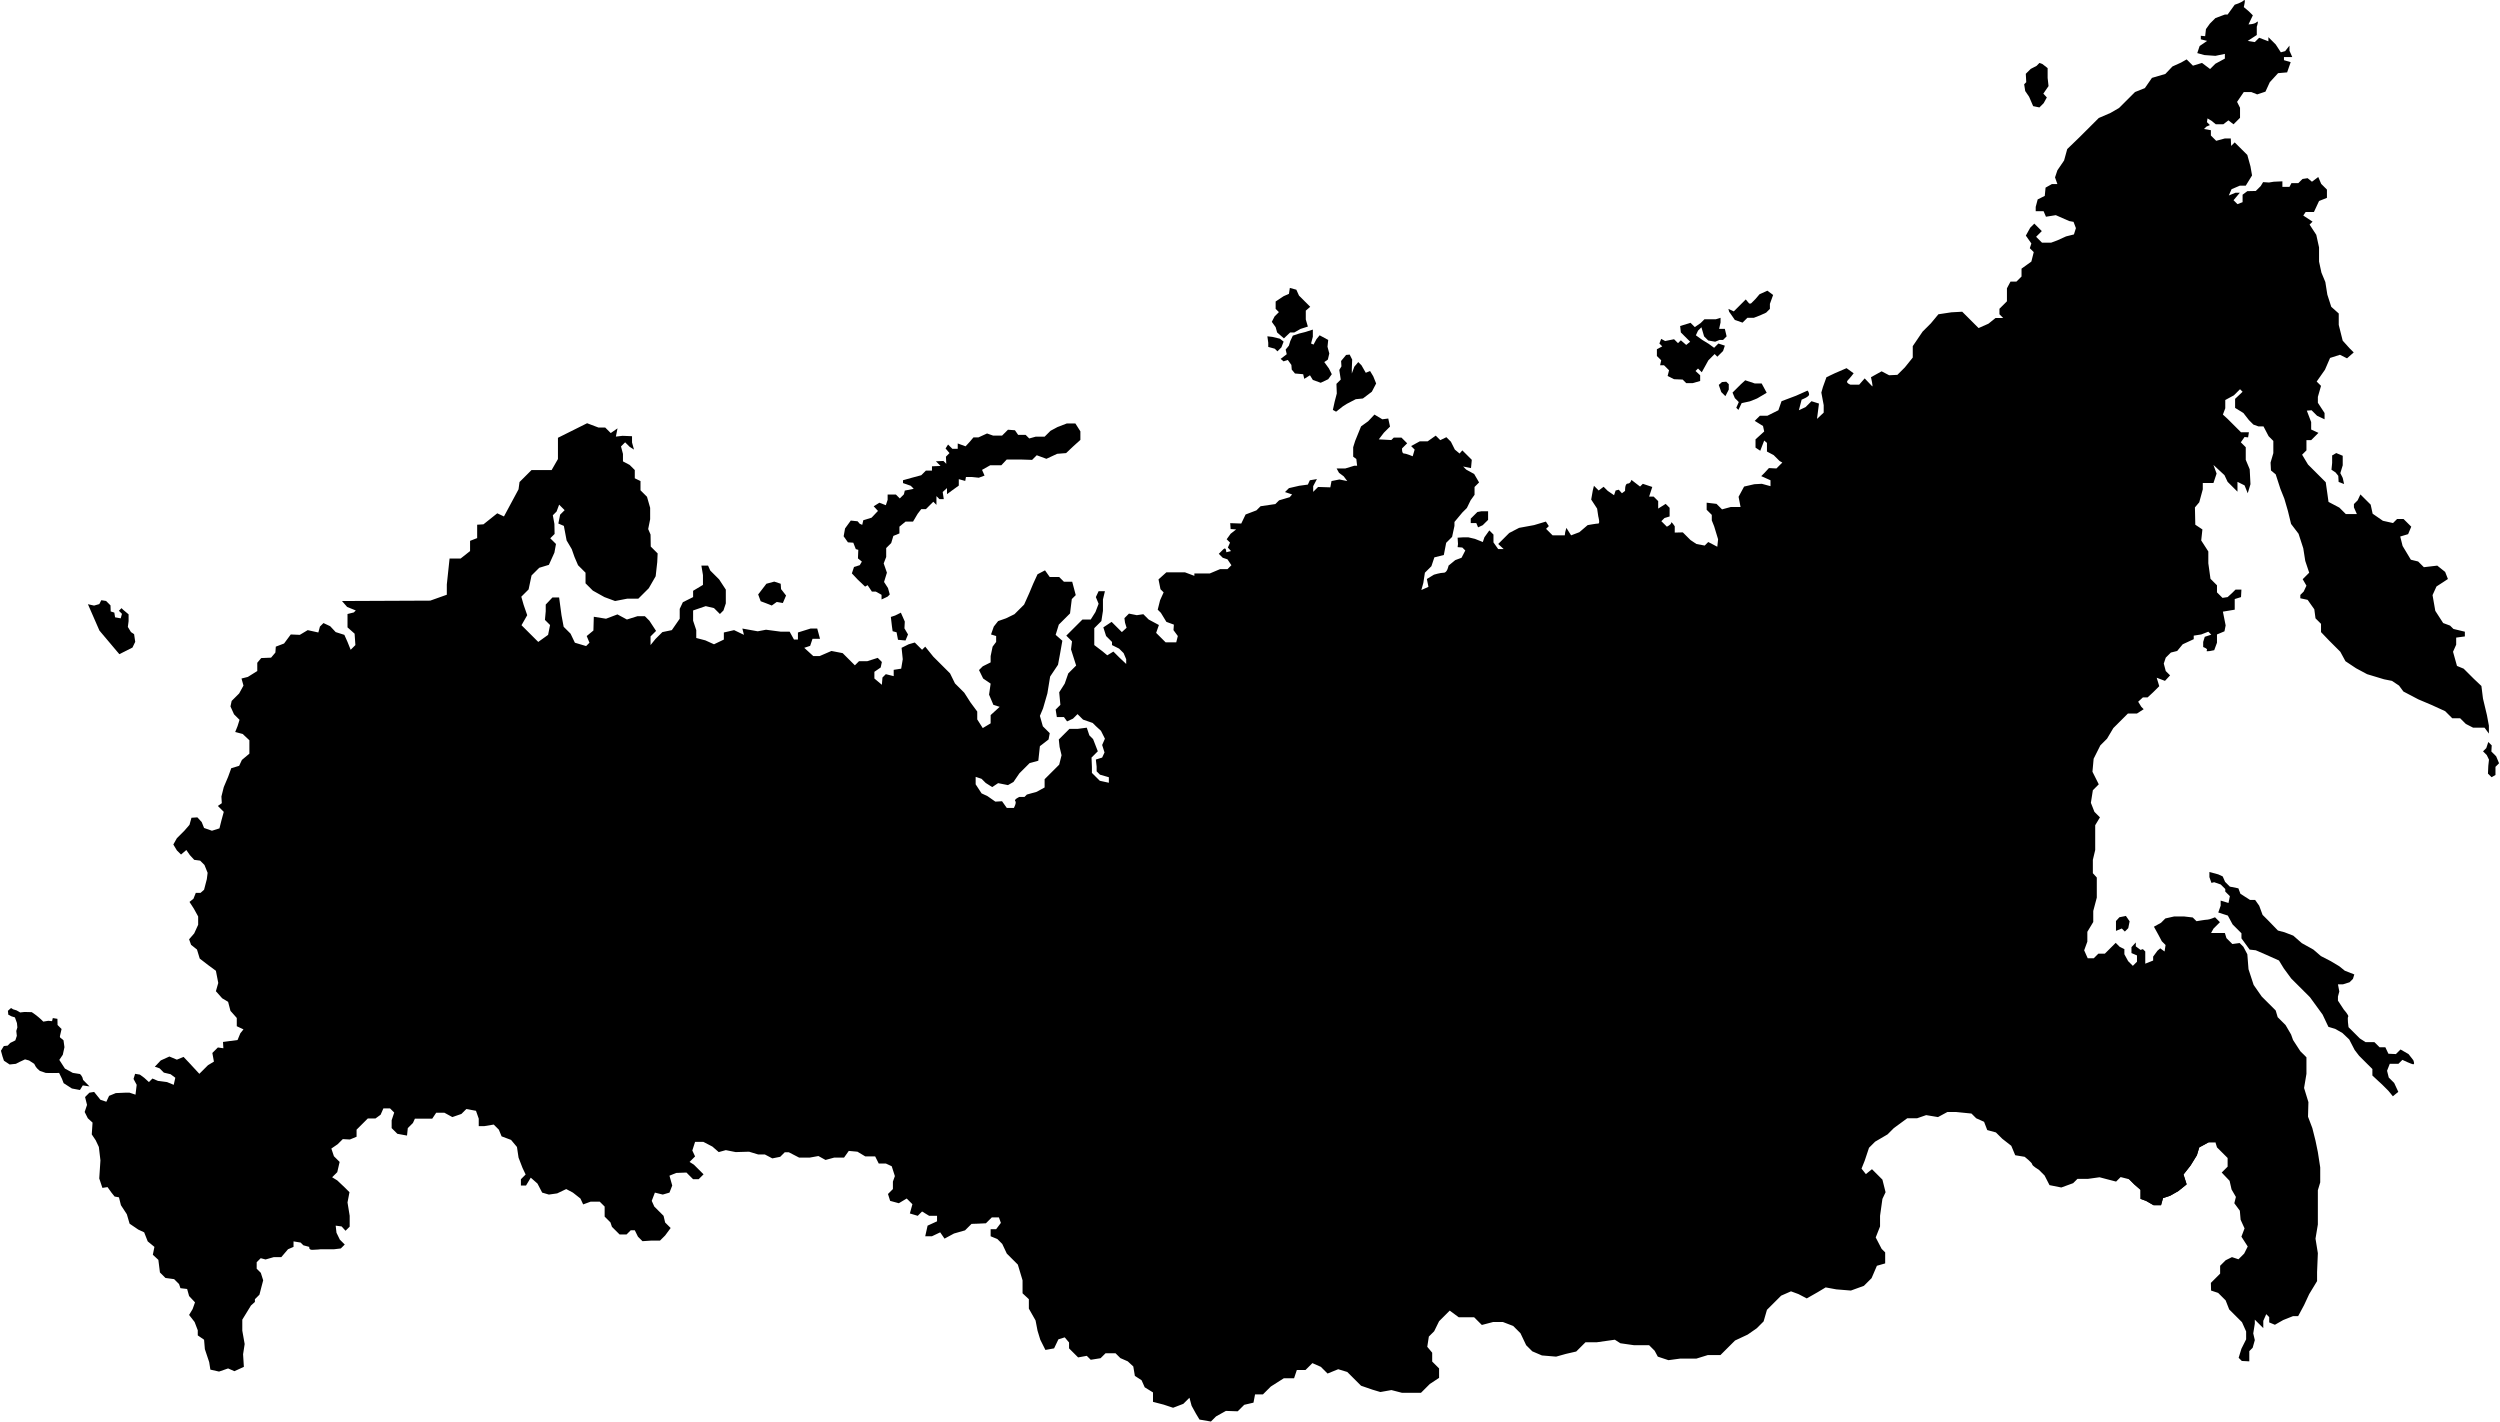 <svg width="1319" height="750" viewBox="0 0 1319 750" fill="none" xmlns="http://www.w3.org/2000/svg">
<path d="M921.064 157.978L922.857 160.143H923.8L926.157 157.79L928.328 155.247L932.478 153.364L935.497 155.624L933.799 160.332V162.968L931.818 164.946L928.705 166.359L925.309 167.677H921.913L919.366 170.22L915.309 168.807L913.234 165.794L912.29 164.475L911.912 162.968L914.743 164.287L921.064 157.978Z" fill="black"/>
<path d="M904.93 180.295L907.196 179.353H909.083L910.968 177.471L910.025 173.515H907.007L907.762 170.125V167.677L905.308 168.431H899.271L897.29 170.408L894.176 172.573L891.912 170.313L886.44 172.008L886.818 175.399L891.725 180.295L889.649 181.991L886.818 179.543L885.309 181.048L883.233 178.976L878.516 179.919L876.441 178.789L875.498 181.237L877.007 182.743L874.177 184.251V187.828L876.442 190.088L875.874 192.725H877.95L880.592 195.362L879.836 198.376L883.233 200.07L887.761 200.258L889.649 202.141H893.044L897.006 201.012V197.998L894.554 195.738L895.875 194.42L897.856 196.397L901.346 190.089L904.648 186.793L906.064 188.205L909.083 185.192L910.025 182.367L906.629 181.237L904.365 183.497L901.536 181.425L898.139 179.353L894.742 176.905L895.875 174.457L897.668 172.668L899.082 177.469L901.252 179.636L904.93 180.295Z" fill="black"/>
<path d="M908.517 201.577L906.818 203.084L908.139 206.85L910.309 209.017L912.102 205.532V202.708L910.781 201.389L908.517 201.577Z" fill="black"/>
<path d="M917.385 212.123L916.063 215.137L917.197 216.267L918.895 212.689L923.233 211.746L927.008 210.24L932.102 207.226L929.461 202.33H925.875L920.781 200.634L918.422 202.801L914.082 207.133L915.309 210.051L917.385 212.123Z" fill="black"/>
<path d="M781.533 269.752L779.456 270.129L775.967 273.613V275.966H778.89L779.834 278.226L782.287 277.097L785.118 274.272V269.752H781.533Z" fill="black"/>
<path d="M722.844 195.738L720.579 196.681L718.315 192.725L716.616 191.03L714.54 193.478L713.221 197.057V194.421L713.409 189.712L712.089 187.076L710.202 187.264L707.561 190.465L707.749 193.29L706.616 195.174L707.371 200.26L705.107 202.52L705.295 207.604L704.164 211.935L703.22 216.267L704.919 217.209L708.504 214.383L710.58 213.066L715.296 210.618L719.07 210.241L723.788 206.662L726.051 202.33L724.541 198.564L722.844 195.738Z" fill="black"/>
<path d="M696.239 176.905L694.541 178.977L693.032 181.803L691.711 181.237L692.654 177.659V173.892L688.503 175.211C688.503 175.211 686.051 175.776 685.484 175.964C684.918 176.152 682.088 177.095 682.088 177.095L680.767 179.92L680.012 182.368L678.314 184.44L678.88 186.888L675.673 189.336L677.183 190.654L679.445 189.901L681.333 192.537L681.521 194.985L683.219 197.057L687.559 197.433L688.125 199.881L691.144 197.998L692.654 200.446L696.804 201.953L700.767 200.069L702.655 197.432L701.145 194.419L698.691 191.028L700.579 189.709L701.334 186.508L700.389 182.929L700.767 179.351L696.239 176.905Z" fill="black"/>
<path d="M475.295 323.239L472.276 324.746L470.012 325.499L470.578 330.396L470.955 333.033L473.031 333.597L473.785 337.552L477.748 337.929L479.068 334.728L477.181 331.527L477.37 327.948L475.295 323.239Z" fill="black"/>
<path d="M414.728 314.2L412.087 310.81L411.897 307.985L408.501 306.855L404.351 307.985L401.897 311.187L400.011 313.635L401.331 317.212L404.351 318.343L407.18 319.472L409.823 317.59L413.03 318.155L414.728 314.2Z" fill="black"/>
<path d="M500.199 234.535L502.463 236.795H505.294V233.97L509.444 235.476L511.52 233.216L513.596 230.768H516.238L520.765 228.698L523.973 229.827H528.69L531.804 226.719L535.483 227.002L537.18 229.451H541.142L543.03 231.334L546.427 230.391H551.143L554.257 227.284L557.936 225.307L562.841 223.423H567.369L570.011 227.567V232.087L566.049 235.666L562.464 239.055L557.747 239.432L552.086 242.068L546.992 240.186L544.539 242.634L538.69 242.446H531.143L528.312 245.459H522.464L518.124 247.907L519.445 250.92L516.425 252.049L512.841 251.673H509.634L509.256 253.745L505.86 252.803V256.193L502.463 258.641L499.633 260.713V257.512L497.369 259.584L497.935 263.351H495.671L494.067 261.749V266.364L492.416 264.715L488.5 268.624H486.047L484.16 271.072L481.708 275.214H477.746L474.537 277.852V281.43L471.33 282.749L470.198 286.515L467.557 289.151V293.861L466.236 297.25L467.933 302.146L466.424 307.043L468.5 310.245L469.443 313.635L468.311 314.766L465.104 316.272V313.823L462.085 312.128H460.009L457.745 308.738L456.426 309.491L452.464 305.725L449.443 302.523L450.576 299.133L453.595 298.191L454.726 296.309L452.651 294.614L452.84 290.093L451.519 289.717L450.198 286.326L447.369 286.138L445.105 282.937L445.859 278.793L448.877 274.65L452.464 275.026L453.595 276.345L454.915 276.91L455.481 274.461L459.821 273.144L463.218 269.565L460.954 267.117L463.973 265.233L467.368 266.552L468.313 263.727V260.901H472.651L474.727 262.973L476.896 260.808L477.368 258.831L482.086 257.888L480.482 256.288L476.425 254.875V253.369L481.143 252.049L486.048 250.732L488.5 248.284H491.708V246.024L496.237 245.835L493.785 243.387L497.747 243.199L499.256 244.706L499.066 240.939L500.954 239.055L498.878 236.607L500.199 234.535Z" fill="black"/>
<path d="M673.031 162.96L674.746 164.672L672.486 166.928L671.004 169.808L673.031 172.61L673.811 175.411L677.397 178.524L680.672 175.411H682.855L686.129 173.543L690.028 172.298L688.936 168.563V163.893L691.275 161.87L685.35 155.956L683.946 152.843L680.516 151.909L680.048 155.022L677.241 156.267L673.031 159.068V162.96Z" fill="black"/>
<path d="M675.214 178.68L671.316 177.746L668.665 177.435L669.133 180.859V183.038L672.563 183.972L673.966 185.372L676.072 183.271L677.241 180.236L675.214 178.68Z" fill="black"/>
<path d="M1089.01 84.67L1090.67 78.652L1097.01 72.53L1107.31 62.257L1113.54 59.559L1118.01 56.965L1126.43 48.56L1131.63 46.485L1135.37 41.09L1142.44 39.014L1146.18 35.071L1150.76 32.995L1153.67 31.335L1157 34.656L1161.78 33.203L1166.04 36.419L1168.85 33.617L1173.84 30.919V28.429L1168.85 29.466L1163.03 29.051L1159.28 28.014L1160.53 24.279L1164.48 21.58L1161.15 20.75V18.882L1163.44 19.091L1163.86 15.356L1165.94 12.451L1168.85 9.546L1173.84 7.678H1175.29L1179.04 2.49C1179.04 2.49 1182.57 1.452 1183.82 0.207C1185.06 -1.038 1183.82 3.735 1183.82 3.735L1186.52 6.017L1188.6 8.093L1186.31 12.866C1186.31 12.866 1189.43 12.866 1190.68 11.62C1191.93 10.375 1190.68 14.111 1190.68 14.111V18.469L1185.9 21.582L1189.64 22.204L1191.93 19.922L1196.81 21.79V19.611L1200.66 23.449L1203.36 27.601L1205.65 26.978L1207.93 24.073V26.771L1209.39 30.092H1205.02V31.752L1208.56 32.789L1206.69 38.185L1201.91 38.599L1197.54 43.372L1195.25 48.353L1190.89 49.806L1187.77 48.56H1183.82L1180.28 53.749L1181.84 56.862V62.154L1178.41 65.578L1175.71 63.502L1173.01 65.578H1169.06L1166.77 63.71L1164.69 62.465L1164.38 64.436L1165.94 65.993L1164.07 66.823L1162.82 68.068L1166.46 68.691V71.493L1169.26 74.294L1173.84 73.049H1176.96L1177.16 76.993L1179.03 75.125L1185.69 81.766L1187.35 87.784L1188.18 92.557L1184.86 97.952H1181.74L1177.37 99.82L1175.92 103.14L1179.45 101.686H1181.74L1178.41 105.631L1180.49 107.706L1183.19 106.668V102.725L1185.69 100.857L1190.16 100.754L1192.76 98.16L1194.01 96.085L1197.12 96.292L1199.62 95.878L1204.19 95.67V98.575H1207.93L1208.97 96.604H1212.61L1214.8 94.425L1217.5 94.01L1219.79 95.878L1223.11 93.388L1224.67 97.02L1227.69 100.029V104.387L1223.53 106.047L1220.83 111.856H1216.46L1215.21 113.723L1220.1 116.94L1218.54 118.496L1222.07 123.893L1223.53 130.533V138.004L1224.78 143.815L1226.85 148.796L1227.9 155.436L1229.97 161.87L1233.92 165.398V171.415L1236 179.717L1239.54 183.66L1241.82 185.943L1238.29 189.056L1234.55 187.188L1229.35 188.848L1226.65 195.073L1222.28 201.299L1224.57 203.583L1222.91 209.394V212.507L1226.44 217.902V221.223L1222.49 219.355L1219.58 216.449L1217.08 216.657L1219.37 222.675V226.618L1223.22 228.383L1219.37 232.222H1216.88V237.617L1214.59 239.899L1217.71 245.088L1227.06 254.426L1227.89 260.238L1228.52 264.804L1234.24 267.812L1237.67 271.236H1243.49L1241.93 267.709V265.944L1243.9 263.973L1245.36 260.86L1250.77 266.255L1251.8 271.028L1257.21 274.764L1262.56 275.957L1264.69 273.83H1268.12L1272.18 277.877L1270.52 281.82L1266.36 283.065L1267.61 288.046L1271.97 295.309L1275.82 296.243L1278.83 299.252L1285.9 298.422L1290.06 301.743L1291.52 305.478L1289.02 307.138L1285.49 309.42L1283.41 313.986L1284.86 322.288L1289.02 328.721L1292.66 330.07L1294.43 331.834L1300.46 333.287V335.778L1295.88 336.4V340.136L1294.22 343.871L1296.3 351.342L1299.83 352.795L1305.24 358.191L1309.19 361.926L1310.02 368.567L1312.1 377.283L1313.14 382.886V387.036L1310.85 383.923H1304.82L1300.98 381.952L1297.96 378.942H1293.8L1290.06 375.207L1282.78 371.886L1275.92 368.981L1268.02 364.831L1265.73 361.718L1261.99 359.228L1257.83 358.397L1248.89 355.699L1243.07 352.586L1237.46 348.851L1234.75 343.87L1228.73 337.852L1224.57 333.494L1224.57 329.136L1221.66 326.231L1221.03 321.458L1217.5 316.478L1213.65 315.647V313.883L1215.42 312.118L1216.88 309.006L1214.9 305.581L1218.33 302.157L1216.25 295.931L1215.21 289.291L1212.72 281.612L1208.77 276.423L1207.1 269.575L1205.23 263.141L1203.15 257.953L1200.66 250.274L1198.16 248.198L1197.95 244.048L1199.41 239.067V232.635L1196.92 230.145L1194.21 224.956H1191.51L1188.91 224.022L1186.52 221.635L1183.61 217.9L1179.24 215.201V210.429L1183.19 206.695L1181.84 205.345L1178.62 208.561L1174.05 211.051V215.409L1172.8 218.73L1175.29 221.013L1182.36 228.069H1186.52L1186.1 230.767L1184.23 230.559L1182.26 233.361L1184.86 235.955V242.595L1186.94 247.576L1187.35 255.461L1185.9 260.238L1184.23 256.088L1180.49 254.22L1180.49 259.408L1175.29 254.22L1173.63 250.692L1167.81 245.297L1169.47 249.863L1167.81 254.844H1162.19V258.164L1160.32 265.013L1158.04 267.711L1158.24 276.842L1161.99 279.332L1161.36 285.143L1165.11 290.954V297.18L1166.25 305.377L1169.68 308.801V312.537L1172.59 315.442L1175.29 315.027L1177.68 312.848L1179.45 311.084H1182.57L1182.36 315.027L1179.04 316.064V321.668L1172.8 322.705L1174.25 329.968L1173.63 333.081L1169.68 334.739V339.097L1168.22 343.041C1168.22 343.041 1163.34 344.183 1164.27 343.249C1165.21 342.315 1162.4 341.381 1162.4 341.381V338.683L1163.23 335.984L1166.66 334.843L1165.11 333.286L1161.36 334.739L1157.41 335.362V337.23L1151.59 339.928L1148.68 343.455L1145.35 344.286L1142.65 346.984L1141.61 350.097L1142.65 354.04L1144.94 356.323L1142.24 359.228L1137.87 357.568L1139.22 362.029L1136 365.246L1133.09 367.944H1130.59L1128.1 370.226L1129.76 372.925L1131.01 374.17L1127.47 376.452H1122.69L1115 384.131L1111.67 389.734L1108.14 393.262L1104.6 400.318L1103.98 407.166L1107.31 413.807L1104.19 416.92L1103.15 423.56L1105.02 428.333L1107.93 431.238L1105.43 435.388V448.462L1104.19 453.651V460.707L1106.27 462.989V473.573L1104.4 480.63V486.441L1101.28 491.629V496.817L1099.61 501.383L1101.48 505.585H1104.66L1107.1 503.147H1110.53L1116.25 497.439L1118.32 499.515L1120.82 500.76V503.458L1122.8 507.089L1125.29 509.58L1127.47 507.401V504.081L1124.56 502.836V499.723L1126.85 497.233V499.307L1129.35 501.175L1130.59 500.76L1131.84 502.005V508.439L1136 506.779V504.705L1138.28 501.592L1139.74 500.347L1142.03 502.007L1142.55 498.582L1140.57 496.611L1138.7 493.082L1136.41 488.932L1140.16 486.858L1142.44 484.574L1147.02 483.537H1152.42L1156.89 484.056L1158.87 486.027C1158.87 486.027 1163.65 485.197 1164.69 485.197C1165.73 485.197 1168.64 483.95 1168.64 483.95L1171.24 486.545L1167.81 489.97L1166.56 492.253H1173.84L1174.67 494.95L1177.79 498.063L1181.64 497.545L1183.61 499.516L1185.69 503.46L1186.31 511.345L1189.02 519.647L1193.28 525.768L1200.66 533.137L1201.7 536.663L1205.86 540.814L1208.77 545.795L1209.81 548.701L1213.65 554.616L1216.88 557.831V566.547L1215.63 574.018L1217.92 581.489L1217.71 589.166L1219.99 595.186L1221.66 601.827L1222.9 607.844L1224.15 615.937V623.824L1222.9 627.976V646.03L1221.66 653.501L1222.9 661.179L1222.49 671.14V675.914L1218.33 682.763L1215.63 688.573L1212.51 694.385H1209.81L1204.61 696.458L1200.24 698.948L1197.23 697.703V694.902L1195.67 693.345L1194.11 696.874V700.712L1189.64 696.251V698.326L1188.81 703.513L1189.64 707.042L1188.5 711.089L1186.73 712.852V718.248L1182.78 718.042L1181.11 716.381L1182.57 711.607L1185.06 706.626V702.477L1182.88 697.599L1176.12 690.855L1174.25 686.081L1170.3 682.139L1166.56 680.894L1166.46 676.847L1171.34 671.971V667.819L1174.25 664.913L1177.58 663.255L1181.01 664.395L1184.03 661.387L1185.9 657.651L1182.57 652.462L1184.23 648.104L1182.15 643.539L1181.74 638.765L1178.83 634.823L1179.66 631.503L1177.37 627.558L1176.33 622.994L1172.17 618.636L1175.29 615.523V610.956L1169.68 605.352L1168.85 602.655H1165.31L1160.32 605.352L1159.08 609.504L1155.75 614.9L1152.01 619.672L1153.67 624.861L1149.3 628.388L1144.94 630.878L1141.2 632.123L1140.16 635.859H1136.21L1132.26 633.578L1129.35 632.539V627.765L1126.02 624.861L1123.31 622.162L1118.85 621.021L1116.45 623.407L1111.67 622.162L1107.72 621.126L1101.69 621.955H1096.08L1093.79 624.239L1087.55 626.52L1081.32 625.275L1078.72 620.192L1075.7 617.181C1075.7 617.181 1072.17 615.107 1072.17 614.275C1072.17 613.443 1068.22 610.333 1068.22 610.333L1063.23 609.504L1061.15 604.523L1056.37 600.788L1053.04 597.468L1048.47 596.223L1046.8 591.865L1042.64 589.997L1040.15 587.507L1031.83 586.675H1027.47L1022.48 589.374L1016.24 588.336L1011.46 589.997H1006.26L999.19 595.184L995.865 598.504L989.315 602.344L986.093 605.561L983.807 612.41L982.143 616.559L984.43 619.465L987.653 616.87L993.163 622.371L994.826 629.01L993.163 632.539L991.915 641.462V647.065L989.627 652.878L992.746 658.894L994.617 660.762V666.574L990.251 667.819L987.444 674.357L983.39 678.403L976.529 680.894L968.837 680.271L963.223 679.233L959.066 681.723L953.244 685.043L948.878 682.761L944.927 681.307L939.73 683.591L932.245 691.062L930.477 697.183L926.839 700.816L922.057 704.136L915.404 707.249L907.711 714.926H901.058L895.028 716.794H886.504L880.267 717.626L874.653 715.758L872.989 712.645L870.079 709.739H862.178L854.902 708.701L851.99 706.833L842.427 708.183H836.501L831.615 713.059L826.21 714.304L821.012 715.758L813.527 715.135L808.435 712.956L805.211 709.739L802.198 703.409L798.35 699.571L792.944 697.497H787.747L781.821 699.051L777.767 695.006H769.659L764.876 691.477L759.262 697.081L756.664 702.373L753.857 705.174L753.025 710.571L755.625 713.684V718.351L759.262 721.984V726.965L754.377 730.182L749.699 734.851H739.719L734.106 733.397L728.284 734.435L724.126 733.19L718.096 731.113L710.819 723.852L706.038 722.4L700.424 724.681L696.889 721.152L692.419 719.182L688.78 722.813H684.207L682.751 727.171H677.346L670.485 731.529L666.326 735.681H662.168L661.336 740.039L656.451 741.179L653.02 744.603L646.783 744.397L641.585 747.301L638.882 750L632.853 748.962L630.981 745.849L628.695 741.697L627.551 737.444L624.329 740.661L618.923 742.736L613.933 741.075L608.32 739.623V734.642L603.954 731.945L602.291 728.21L598.757 725.926L597.925 720.945L595.014 718.248L591.116 716.536L588.569 713.995H583.267L580.668 716.587L575.47 717.419L573.389 715.342L568.816 716.172L564.035 711.4V708.287L561.748 705.59L558.42 706.626L556.133 711.4L551.559 712.229L548.855 706.835L547.4 702.061L546.36 696.665L542.826 690.439V685.458L539.499 682.346V675.497L537.005 667.197L531.184 661.387L528.792 656.302L526.194 653.707L522.66 652.255V648.519H525.57L528.065 645.2L527.026 642.294H523.284L520.165 645.407L515.799 645.613L512.577 645.718L509.146 649.142L503.324 650.803L498.334 653.5L496.046 650.18L491.68 652.255H488.146L489.394 646.652L494.383 644.368V641.464H490.226L486.483 639.181L484.197 641.464L480.039 640.219L481.39 635.341L478.375 632.332L474.217 634.823L469.642 633.578L468.499 629.947L471.098 627.352V623.41L472.137 620.503L470.474 615.316L467.356 613.862H463.613L461.742 610.126H456.544L452.386 607.636L447.812 607.22L445.317 610.749H440.119L435.544 611.994L431.802 609.919L427.227 610.749H421.614L416.208 607.947H414.025L411.634 610.333L407.476 611.165L403.525 609.088H399.991L395.21 607.636L388.14 607.843L382.942 606.807L379.2 607.843L375.873 604.939L371.091 602.449H366.725L365.269 607.013L366.725 610.126L363.815 613.032L366.101 614.484L371.195 619.57L368.596 622.162H365.686L362.152 618.636L356.746 618.842L353.212 620.294L354.668 625.484L353.212 629.22L349.678 630.256L345.521 629.22L343.858 633.578L345.209 636.586L350.094 641.462L350.926 644.991L353.836 647.897L350.926 651.839L348.223 654.536H343.648L338.97 654.847L336.579 652.462L334.916 649.089H332.785L330.55 651.321H326.911L322.856 647.274L322.077 644.94L319.011 641.878V636.586L316.411 633.991H311.629L307.679 635.445L306.223 632.332L302.272 629.22L298.738 627.352L293.956 629.635L289.59 630.258L286.056 629.22L283.561 624.446L280.027 621.333L277.532 625.484H274.829V622.164L277.324 619.674L275.661 616.145L273.581 610.749L272.749 605.146L269.631 601.41L264.641 599.542L263.186 596.016L260.483 593.317L255.493 594.148H252.583V590.204L251.127 586.055L246.034 585.118L243.435 587.713L238.654 589.374L234.496 587.091H230.13L228.05 590.204H218.902L217.861 592.487L215.157 595.184L214.742 599.126L209.649 598.195L206.634 595.184V591.033L207.986 586.986L205.803 584.807H202.267L200.812 588.129L198.108 590.099H194.054L188.129 596.014V599.749L184.595 601.203L180.852 600.994L178.149 603.694L174.822 605.975L176.173 610.022L179.188 613.032L177.941 618.426L175.237 621.126L177.941 622.785L181.891 626.52L184.386 629.01L183.347 634.407L184.491 641.462V647.17L182.308 649.349L180.228 647.065L177.11 646.652L177.525 650.387L179.293 654.018L181.891 656.613L179.812 658.688L176.278 659.103H169.21C169.21 659.103 166.715 659.415 164.74 659.415C162.765 659.415 163.18 657.858 163.18 657.858L160.062 657.026L158.607 655.575L154.865 654.952V657.858L151.955 659.103L148.42 663.252H144.47L140.104 664.497L137.556 663.824L135.426 665.952V669.376L137.609 671.555L138.856 675.497L137.817 679.439L136.881 683.073L134.49 685.458V686.91L132.41 688.778L127.836 696.249V702.061L129.083 709.116L128.251 714.513L128.667 721.152L123.677 723.436L120.35 721.984L115.568 723.643L110.994 722.607L110.37 718.662L108.084 711.813L107.668 706.833L104.341 704.552V701.852L102.678 697.494L99.768 693.759L101.639 690.646L102.887 687.119L99.768 683.797L98.729 680.062L95.195 679.648L94.467 677.469L91.866 674.875L87.292 674.252L84.382 671.346L83.55 664.707L80.639 662.007L81.471 657.858L77.937 654.952L76.066 650.18L72.947 648.726L68.373 645.613L66.917 640.633L63.798 635.861L62.759 631.71L60.473 631.294L58.81 629.22L56.73 626.313L54.027 626.729L52.364 621.749L52.988 612.203L52.156 605.146L50.493 601.619L48.413 598.506L48.829 592.281L46.334 589.997L44.671 586.677L45.918 582.942L44.879 578.791L47.166 576.507L49.661 576.094L52.988 580.242L56.106 581.281L57.562 578.168L61.096 576.716L65.878 576.507H68.373L71.492 577.545L72.115 572.358L70.452 569.245L71.284 566.546L73.779 566.961L76.066 568.623L78.561 570.904L80.432 569.036L83.343 570.281L88.124 570.904L91.658 572.358L92.49 568.623L89.995 566.755L86.461 565.923L84.174 563.642L81.68 562.81L84.798 559.491L89.371 557.416L93.322 559.075L96.856 557.623L100.183 561.152L105.173 566.546L109.748 561.981L112.866 560.113L112.034 555.546L114.945 552.642L117.855 553.058L117.647 549.736L125.34 548.7L126.796 545.171L128.458 543.097L124.924 541.436V537.078L121.597 533.342L120.35 528.568L117.231 526.701L113.904 522.965L115.152 518.607L113.904 512.173L109.955 509.27L105.38 505.742L103.924 500.968L100.806 498.478L99.767 495.573L102.47 492.46L104.549 487.894V483.536L102.263 479.386L99.976 475.858L102.056 474.198L103.303 471.085H105.798L107.669 469.426L109.125 463.822L109.541 460.502L107.876 456.352L105.589 454.068L102.47 453.653L100.183 451.163L98.312 448.465L95.505 450.85L93.322 448.671L91.451 445.558L93.322 442.238L97.273 438.294L99.976 435.181L101.015 431.446L104.134 431.238L106.421 433.728L107.668 436.841L111.826 438.295L115.777 437.05L116.816 432.9L118.063 428.334L114.945 425.221L117.024 423.768L116.816 420.241L118.063 415.26L120.35 409.865L122.013 405.299L126.171 404.054L127.626 400.941L131.577 397.62V390.564L128.043 387.244L124.092 386.207L125.34 383.094L126.379 379.773L123.469 376.868L121.597 372.718L122.221 369.813L126.172 365.87L128.458 361.719L127.419 357.984L130.746 357.153L135.736 354.04V349.682L137.816 347.192L143.013 346.984L145.299 344.286L145.508 341.173L149.874 339.513L153.408 334.741L158.189 334.948L162.347 332.458L167.961 333.703L168.793 330.59L170.664 328.723L174.198 330.382L177.108 333.495L181.684 334.947L183.347 338.683L185.01 342.833L187.505 340.342L187.089 334.325L183.347 331.004V323.947L186.674 323.118L187.713 322.081L183.139 320.213L180.435 317.1L227.007 316.892L235.74 313.78V308.384L237.195 294.687H243.017L248.007 290.744V285.349L251.749 283.896V276.839L255.076 276.631L262.353 270.82L265.887 272.48L273.58 258.161L274.1 254.322L280.441 247.993H291.045L294.372 242.182V230.975L309.757 223.296L315.786 225.579H319.321L322.232 228.484L325.802 226.001L324.934 230.351L328.468 229.937L333.457 230.145V233.465L334.497 237.201L332.21 235.748L329.819 233.361L327.636 235.54L328.675 239.483V243.427L332.209 245.294L334.912 247.993V252.351L337.927 253.804V258.681L341.358 262.105L343.021 267.917V273.934L341.981 279.123L343.229 282.028L343.332 288.357L346.971 291.989L346.763 296.555L345.931 304.026L342.292 310.355L336.782 315.855H330.96L324.514 317.1L318.901 315.025L312.767 311.6L308.926 307.76V302.157L304.975 298.214L303.104 293.856L301.648 289.706L298.946 285.141L297.49 277.462L294.58 276.217L295.516 271.547L297.907 269.16L294.997 266.255L293.646 269.888L291.671 271.859L292.503 276.425L292.607 281.717L290.32 283.999L293.335 287.009L292.503 291.575L289.593 298.008L284.499 299.565L280.445 303.612L278.886 310.979L275.04 314.818L276.287 319.176L278.158 324.571L275.143 329.863L283.977 338.683L289.175 334.947L290.214 329.76L287.511 327.062L287.926 322.496V318.968L291.46 315.233H294.994L296.242 324.571L297.386 330.694L301.025 334.326L303.311 339.099L309.237 340.863L311.004 339.099L309.548 335.571L313.083 332.666L313.291 325.403L319.737 326.44L325.766 324.158L330.755 326.856L336.369 325.092H340.215L342.608 327.476L346.142 332.872L343.231 335.776V340.342L345.83 337.126L349.469 333.494L354.459 332.457L358.616 326.439V321.25L360.279 317.723L365.685 315.025V311.704L370.883 308.591V303.402L370.051 298.422H373.585L374.729 301.015L379.407 305.685L382.941 311.08V318.343L381.693 322.078L379.822 323.946L376.703 320.833L372.337 319.796L365.685 322.078V327.474L367.347 332.454V336.605L372.129 337.85L376.703 339.925L381.902 337.435V333.7L387.307 332.454L392.505 334.945L391.673 331.624L399.782 333.077L404.148 332.246L412.048 333.284H416.622L418.909 337.434H420.989V333.698L427.641 331.623H431.178L432.634 337.018H428.683L427.436 340.753L424.317 341.791L429.098 346.149H432.425L438.663 343.45L444.588 344.592L451.034 351.026L453.217 348.847H457.583L463.093 347.083L465.276 349.262L464.653 352.167L461.326 354.449V357.976L465.276 361.297L465.588 357.458L467.356 355.694L471.514 356.731V353.41L475.464 352.788L476.296 347.807L475.673 341.789L479.415 339.922L482.637 338.988L486.483 342.827L488.146 341.167L492.409 346.459L501.246 355.279L503.844 360.571L508.731 365.449L512.058 370.637L515.592 375.41V379.56L518.501 384.131L522.659 381.641V377.283L527.44 372.925L524.113 371.887L521.827 366.492L522.659 360.681L518.708 357.983L516.525 353.521L518.5 351.55L522.657 349.474V346.154L523.696 341.173L525.568 338.683V335.57L522.864 334.739L524.32 330.589L526.607 327.684L530.765 326.231L535.234 324.052L540.328 318.968L543.031 312.95L545.111 307.97L547.397 302.989L551.348 300.913L553.843 304.441H558.833L561.328 306.931H565.694L567.565 313.987L565.485 316.063L564.55 323.637L558.624 329.552L556.961 334.947L560.496 338.06L559.248 345.116L558.209 350.72L554.051 356.945L552.595 365.87L550.309 373.755L548.646 377.699L550.205 383.198L553.844 386.831L553.22 390.151L548.646 393.679L547.814 401.358L543.239 402.603L537.834 407.998L534.715 412.564L531.805 414.224L526.607 413.187L523.488 415.262L520.058 413.083L517.875 410.904L514.756 409.867V413.811L517.875 418.583L520.993 420.036L525.151 422.941L528.685 422.733L531.18 426.261H534.922C534.922 426.261 536.482 423.459 535.65 422.629C534.818 421.798 537.833 420.45 537.833 420.45H540.536L541.784 419.205L546.982 417.752L551.14 415.469V411.111L558.831 403.433L560.079 398.453L559.04 394.095L558.624 390.151L564.238 384.548H568.604L573.386 383.926L574.737 387.972L576.711 389.943L579.206 396.377L575.884 399.696L576.093 404.676V407.789L580.25 411.939L585.032 412.976V410.071L580.354 408.723L578.586 406.958V404.468L578.171 400.733L581.498 399.696L582.745 396.997L581.498 393.054L582.954 389.733L580.874 385.583L578.171 383.093L576.508 381.433L571.415 379.668L568.504 376.763L566.113 379.15L562.994 380.603L561.331 378.321H557.589L556.965 374.378L559.46 371.887L558.836 365.247L561.747 360.681L563.618 355.286L567.776 351.135L566.32 346.57L565.073 342.626L565.593 338.373L562.578 335.363L571.103 326.854H575.469L577.964 322.91L579.627 318.552L578.171 315.025L579.627 311.912H582.954L581.915 316.27V322.288L581.083 327.683L577.34 331.418V340.342L581.706 343.663L584.201 345.739L587.423 343.768L590.646 346.984L594.18 350.305V347.815L592.829 344.598L590.437 342.211L586.695 340.344V338.684L583.576 335.571L582.122 331.004L586.488 328.099L591.894 333.495L594.389 331.213L593.557 328.515L593.245 326.128L595.637 323.741L599.795 324.571L603.225 324.052L606.032 326.854L611.437 329.759L609.981 333.909L614.971 338.889H620.585L621.417 335.569L619.13 332.456L619.339 329.551L615.388 328.098L612.478 323.325L610.813 321.665L612.061 316.684L613.932 312.534L612.269 310.875L611.23 305.686L615.388 301.95H625.159L630.149 303.818V302.573H638.258L643.663 300.291H647.613L649.692 298.215L647.613 295.102L645.118 294.272L643.038 292.196C643.038 292.196 643.87 291.365 645.43 289.809C646.989 288.253 646.989 291.365 646.989 291.365L649.484 290.743L647.821 288.875L648.965 286.281L647.197 284.517L649.277 281.612L652.187 279.33L649.277 279.122L649.068 276.009L654.89 276.217L657.177 271.444L662.894 269.265L665.077 267.086L672.874 265.944L674.849 263.973L680.462 262.313L681.71 260.86L677.967 259.615L680.047 257.539L685.452 256.294L690.026 255.672L691.066 253.389L694.808 252.767L692.833 256.502V259.512L695.432 256.918L701.879 257.125L702.502 253.804L706.66 252.973L710.818 253.804L708.947 251.314L706.452 249.446L705.204 247.163H709.779L714.56 245.71H716.016L715.601 242.183L713.937 240.938V235.957L714.977 232.636L718.096 224.957L721.838 222.259L725.164 218.731L729.323 221.222L732.442 220.807L733.377 225.062L730.154 228.278L727.452 231.806L734.052 232.169L735.352 230.872H739.406L742.421 233.881L739.718 236.58C739.718 236.58 739.51 239.278 740.757 239.278C742.005 239.278 745.332 240.731 745.332 240.731L746.371 237.203L744.5 235.336L749.074 232.845H753.232L757.495 229.836L759.886 232.223L763.108 230.666L765.5 233.053L767.578 237.203L770.073 239.279L771.529 237.619L776.518 242.6L776.103 246.958L771.944 246.127L773.608 247.787L777.766 250.07L780.364 254.531L777.974 256.917V261.067L775.895 263.972L773.92 268.019L771.529 270.406L767.371 275.386V277.462L766.123 283.273L763.005 286.386L761.757 292.82L756.767 294.065L755.208 298.734L751.777 302.158L750.945 307.554L749.906 311.289L753.649 309.629L752.817 305.479L756.559 303.197C756.559 303.197 759.886 302.16 761.757 302.16C763.628 302.16 764.252 298.424 764.252 298.424L767.786 295.519L771.113 294.274L773.088 290.435L771.529 288.879L769.034 288.671L769.242 287.009L769.034 283.688L772.152 283.48H774.647L778.181 284.31L782.34 285.97L783.171 283.48L785.771 279.848L787.954 282.027V286.177L790.449 289.704H793.359L790.449 287.009L796.27 281.199L801.468 278.5L809.368 277.047L815.605 275.18L817.166 277.567L815.71 279.02L819.141 282.444H825.585L825.794 280.784L826.417 278.502L828.912 282.445L833.278 280.785L837.644 277.05C837.644 277.05 842.219 276.219 843.258 276.219C844.297 276.219 843.258 272.484 843.258 272.484L842.634 268.334L839.516 263.561L840.348 258.788L840.971 256.298L843.466 258.788L846.065 256.817L848.248 258.996L851.575 261.279L852.406 258.788L854.07 258.37L855.733 260.238L857.396 258.992C857.396 258.992 857.189 255.154 858.748 255.154C860.307 255.154 860.723 253.183 860.723 253.183L865.297 256.71L866.752 255.257L871.742 256.917L870.079 262.001H872.469L874.86 264.388V268.331L878.811 265.841L880.89 267.917V272.483L878.187 273.313L876.524 274.972L879.435 277.877C879.435 277.877 881.721 276.839 881.721 275.801C881.721 274.762 883.593 277.669 883.593 277.669V280.989L887.855 280.885L891.909 284.932L895.028 287.007L899.394 287.838L901.265 285.97L906.047 288.46L906.464 284.518L904.384 277.67L903.137 274.557V271.652L900.433 268.954V265.218L905.632 265.841L908.542 268.746L913.116 267.501H918.315L917.274 262.105L920.186 256.71L925.591 255.465L929.542 255.257L934.115 256.502V253.389L929.23 251.21L930.996 249.446L933.284 246.956L937.234 247.163L940.352 244.051L938.898 243.22L935.779 240.107L932.244 238.239V233.673L930.789 232.428L928.71 237.824L926.215 236.164V231.806L930.789 227.656L930.165 224.751L925.799 222.052L928.501 219.354H932.452L938.274 216.449L939.937 211.676L947.63 208.771L953.659 206.073C953.659 206.073 954.491 206.904 954.491 208.149C954.491 209.394 950.54 210.847 950.54 210.847L949.085 216.45L952.62 214.789L955.739 211.676L959.688 212.922L958.649 221.015L962.183 217.694V213.751L960.936 207.11L961.768 204.205L963.639 199.017L968.005 196.941L974.242 194.243L977.985 196.941C977.985 196.941 976.217 199.328 974.866 200.677C973.515 202.025 976.322 202.96 976.322 202.96H980.895L983.807 199.639C983.807 199.639 987.132 203.167 987.756 203.79C988.38 204.412 987.132 199.017 987.132 199.017L992.746 195.904L996.697 197.98L1001.06 197.773L1005.01 193.83L1009.17 188.641V182.623L1014.37 174.944L1018.74 170.586L1022.69 165.813L1029.55 164.776L1035.26 164.465L1043.89 173.078L1049.09 170.795L1052.83 167.786H1056.89L1054.91 165.813V162.907L1058.86 158.965V152.117L1060.73 148.589H1063.85L1066.56 145.891V141.741L1071.75 138.005L1073 133.025L1070.92 130.949L1071.75 128.459L1068.84 124.309L1071.13 120.157L1073.31 117.978L1077.26 121.922L1074.25 124.931L1077.37 128.044H1082.15L1085.48 126.799L1090.05 124.723L1094.21 123.686L1095.25 120.365L1094 117.044L1091.71 116.63L1084.64 113.517L1079.45 114.347L1078.2 111.442H1074.04V109.16L1075.08 105.217L1078.82 103.349L1079.24 98.991L1082.56 97.123H1085.48L1084.23 93.595L1085.48 89.86L1089.01 84.67Z" fill="black"/>
<path d="M1121.61 483.229L1118.19 483.948L1116.39 485.923V491.129L1119.45 489.872L1121.07 491.489L1122.87 489.694L1123.59 486.101L1121.61 483.229Z" fill="black"/>
<path d="M1168.2 465.454L1166.76 465.813L1165.68 462.76V460.067L1170.36 461.323L1172.7 462.4L1173.96 465.274L1176.48 467.788L1180.97 468.686L1182.05 471.559L1187.09 474.791H1189.79L1191.95 477.843L1193.74 482.692L1196.53 485.473L1201.84 490.951L1205.26 491.849L1209.93 493.644L1214.43 497.595L1220.55 501.005L1224.5 504.417L1229.72 507.11L1234.22 509.804L1237.1 512.137L1242.13 514.113L1241.42 516.448L1239.62 518.242L1236.2 519.319H1233.5L1234.22 523.09L1233.5 525.783V527.937L1236.56 532.606C1236.56 532.606 1239.44 535.836 1238.9 536.375C1238.36 536.915 1239.08 541.943 1239.08 541.943L1245.02 547.87L1248.07 549.844H1252.75L1255.45 552.536H1258.51L1260.12 555.948L1264.08 556.129L1266.51 553.704L1270.74 556.129L1273.26 559.361C1273.26 559.361 1274.16 561.515 1273.26 561.515C1272.36 561.515 1267.5 559.18 1267.5 559.18L1265.43 561.245H1260.85L1259.41 564.927L1260.31 568.517L1263.18 571.389L1265.34 576.059L1262.47 578.393L1260.13 575.521L1257.07 572.466L1251.67 567.44V564.028L1244.66 557.026L1242.32 553.974L1239.44 548.407L1235.84 544.996L1232.06 542.841L1228.47 541.764L1225.41 535.301L1218.75 526.144L1208.86 516.269L1204.9 510.882L1202.38 506.753L1195.55 503.7L1190.15 501.367L1186.91 501.007L1182.59 495.081V492.389L1177.92 487.72L1175.4 483.051L1170.36 481.435L1171.62 477.844V475.151L1175.76 476.407L1176.48 472.816L1174.05 470.393V469.046L1171.67 466.665L1168.2 465.454Z" fill="black"/>
<path d="M1236.02 245.494V240.467L1232.6 239.03L1230.44 240.288V244.237L1230.08 247.828L1232.24 249.265L1233.68 251.061L1233.86 254.292L1236.74 255.369L1236.02 252.138L1234.76 249.624L1236.02 245.494Z" fill="black"/>
<path d="M1312.02 398.386L1313.19 400.809L1312.83 404.041L1312.65 408.17L1314.54 410.055L1316.61 408.888V404.579L1318.5 402.695L1316.97 399.013L1314.45 396.499L1314.63 393.268L1312.83 391.472L1311.76 394.704L1310.05 396.409L1312.02 398.386Z" fill="black"/>
<path d="M1079.91 51.397L1078.06 49.406L1080.81 45.424L1080.33 41.099V35.951L1077.64 33.823L1075.99 33.205L1074.55 34.714L1071.39 36.363L1068.81 38.937L1069.05 43.364L1067.95 44.464L1068.5 48.033L1070.56 51.053L1072.69 55.997L1075.99 56.683L1078.23 54.451L1079.91 51.397Z" fill="black"/>
<path d="M46.385 318.781L49.621 319.506L52.394 318.715L53.451 316.672L55.959 317.068L58.304 319.408L58.403 322.604L60.318 323.198L60.715 325.702L63.686 326.23L64.346 323.857L62.729 322.242L64.115 320.858L65.007 321.748L67.846 324.121V327.679L67.45 330.777L69.1 333.479L70.752 334.6L71.346 338.62L69.894 341.652L62.96 345.146L52.46 332.688L46.385 318.781Z" fill="black"/>
<path d="M21.339 537.552L20.206 536.563L18.778 535.429L17.726 534.664L16.754 534.014L12.896 533.917L10.651 534.174L8.753 533.083L6.888 532.505L5.812 531.83L4.168 533.307L4.389 535.362L6.002 536.197L7.868 536.775L8.943 539.76L9.164 542.072L8.595 543.934L8.88 546.503L8.089 548.91L5.433 550.227L4.042 551.672L2.018 551.896L0.5 554.368L1.322 557.386L2.081 559.634L5.085 561.624L8.374 561.271L10.303 560.276L13.212 558.927L15.331 559.505L18.05 561.271L18.856 562.773L19.603 563.721L20.991 564.982L24.183 566.083L27.476 566.134L31.189 566.086L32.706 569.211L33.57 571.475L37.931 574.289L42.176 575.091L43.681 572.653L47.235 573.2L43.846 569.78L43.465 568.402L42.844 567.356L42.189 566.657L38.41 566.056L34.253 563.78L31.294 559.207L33.139 556.478L34.001 552.497L33.51 548.879L32.987 548.382L31.803 547.5L31.581 546.839L32.483 542.905L30.372 540.798L30.294 537.536L27.862 537.134L27.46 538.763L25.459 538.578L22.849 539.009L21.339 537.552Z" fill="black"/>
<path d="M1165.32 602.656L1160.33 605.353L1159.08 609.504L1155.75 614.9L1152.01 619.672L1153.67 624.862L1149.31 628.388L1144.94 630.878L1141.2 632.123L1140.16 635.859H1136.21L1132.26 633.578L1129.35 632.539V627.765L1126.02 624.862L1123.32 622.162L1122.88 617.573L1123.85 615.121L1122.92 611.872L1124.95 611.058L1127.16 611.489L1129.35 608.084L1131.26 606.178L1130.9 601.832L1134.28 601.39L1137.84 602.011L1142.55 599.793L1145.92 601.39L1150.01 606.269L1152.68 602.631C1152.68 602.631 1158.1 601.651 1158.37 601.39C1158.63 601.128 1160.5 597.487 1160.5 597.487L1164.77 596.954L1168.32 595.533L1167.97 598.904L1169.3 600.236L1168.85 602.656H1165.32Z" fill="black"/>
</svg>
